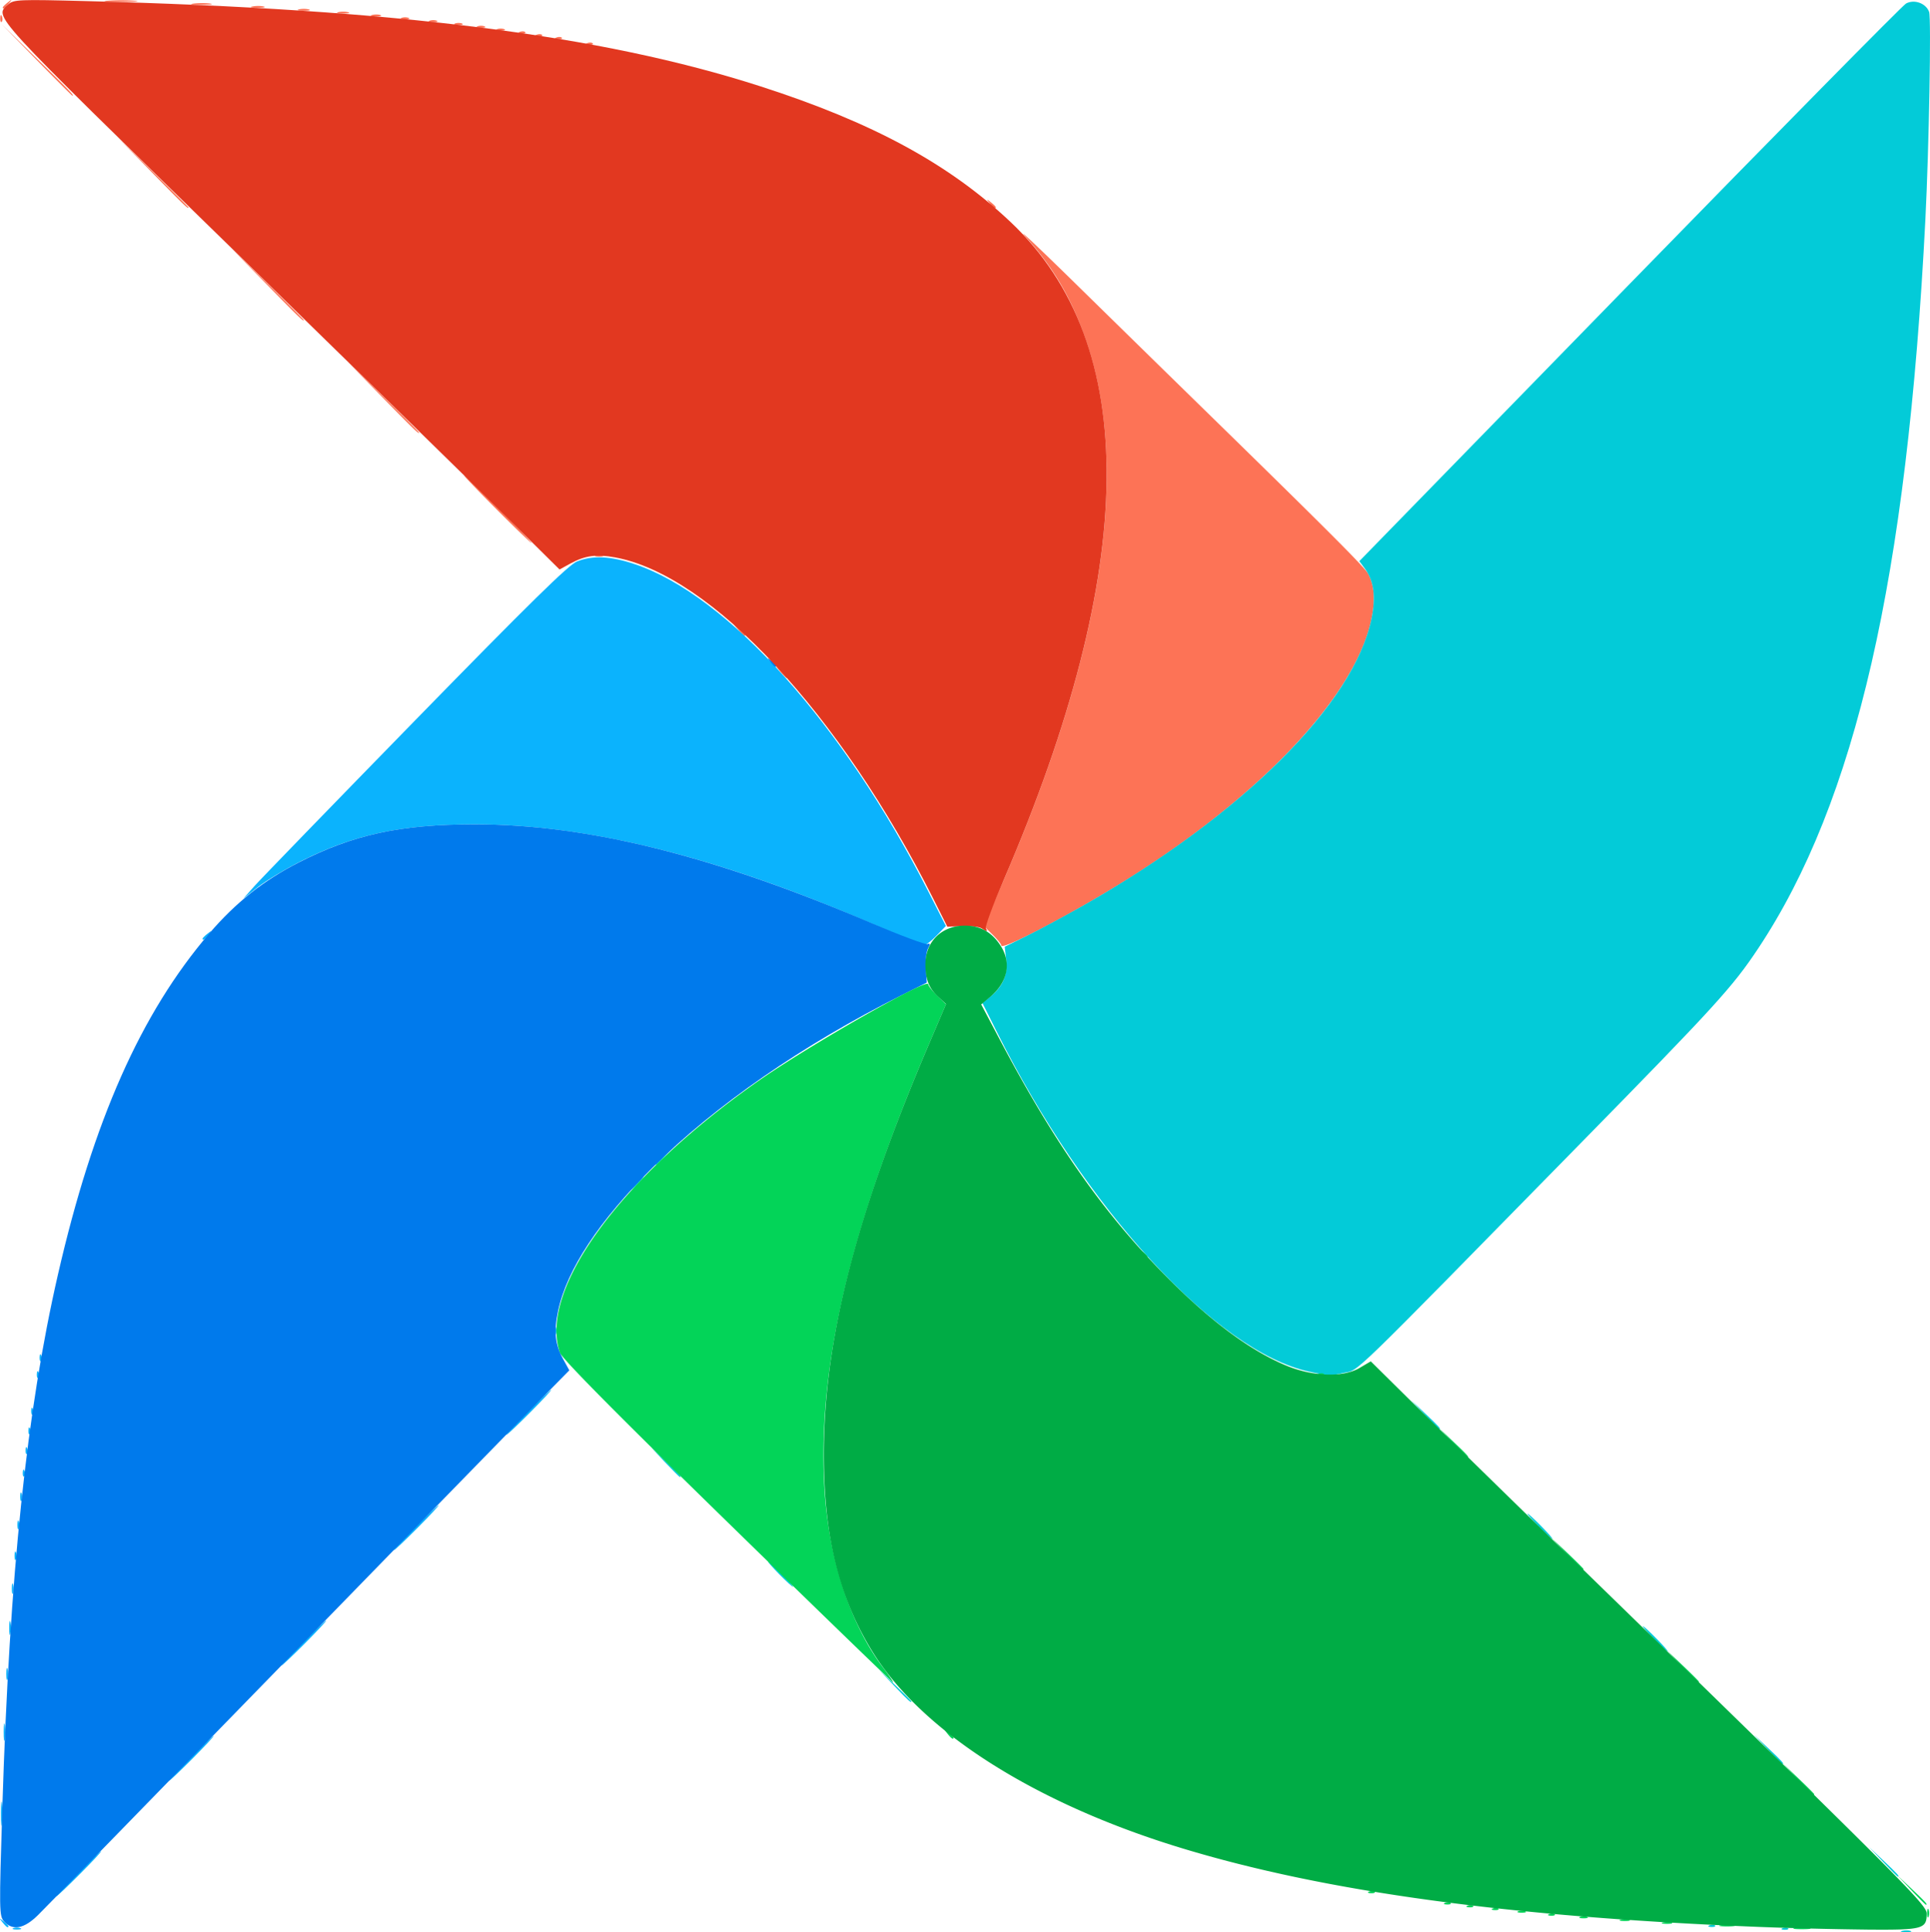 <svg xmlns="http://www.w3.org/2000/svg" xml:space="preserve" width="686.163" height="686.813" viewBox="0 0 181.547 181.719"><path d="M66.182 110.225c0-.12-.37-.582-.823-1.025l-.824-.806 1.863-4.319c9.39-21.761 11.96-38.825 7.677-50.974-1.35-3.83-3.021-6.663-5.646-9.569-.854-.946 1.237 1.018 4.648 4.364a8409 8409 0 0 0 11.23 10.994c12.696 12.4 16.073 15.777 16.39 16.392.59 1.146.678 2.456.29 4.289-1.567 7.396-10.952 17.166-24.22 25.211-4.944 2.998-10.585 5.899-10.585 5.443M45.388 84.476l-.504-.595.595.504c.56.474.716.687.504.687-.05 0-.318-.268-.595-.596m-3.97-3.968-.503-.596.595.504c.56.474.716.687.504.687-.05 0-.318-.268-.595-.595m-13.402-6.989c.182-.073.48-.073.662 0 .182.074.033.134-.331.134s-.513-.06-.33-.134m-9.326-4.322c-1.742-1.747-3.107-3.175-3.035-3.175s1.558 1.428 3.3 3.175 3.107 3.175 3.034 3.175-1.558-1.43-3.3-3.175M7.97 58.679l-3.303-3.373 3.373 3.303c1.856 1.817 3.374 3.335 3.374 3.374 0 .19-.375-.17-3.444-3.304M-2.878 48.096l-3.303-3.373 3.373 3.303C-.952 49.843.566 51.36.566 51.399c0 .19-.375-.17-3.444-3.303m-10.848-10.583-3.303-3.374 3.373 3.304c1.856 1.816 3.374 3.334 3.374 3.373 0 .19-.375-.17-3.444-3.303m78.816 2.91c-.329-.42-.32-.429.1-.1.255.2.463.408.463.463 0 .218-.217.078-.563-.363M-24.574 26.93l-3.303-3.373 3.374 3.303c3.133 3.069 3.493 3.444 3.303 3.444-.039 0-1.557-1.518-3.374-3.374m51.813-1.57c.191-.076.42-.066.507.021s-.068.15-.347.14c-.308-.013-.371-.076-.16-.16m-2.91-.529c.19-.076.419-.067.507.021s-.069.15-.347.14c-.309-.013-.371-.076-.16-.16m-1.852-.264c.19-.077.419-.067.507.02.088.089-.069.151-.348.14-.308-.013-.37-.076-.16-.16m-1.588-.265c.191-.076.42-.067.507.021s-.068.15-.347.14c-.308-.014-.371-.076-.16-.16m-2.133-.259c.182-.073.48-.073.661 0 .182.074.033.134-.33.134-.364 0-.513-.06-.331-.134m-1.852-.264c.182-.074.48-.074.661 0 .182.073.033.133-.33.133-.364 0-.513-.06-.331-.133m-2.117-.265c.182-.073.48-.073.662 0s.033.133-.331.133-.513-.06-.33-.133m-42.775-.508c.012-.308.075-.371.16-.16.076.19.067.42-.021.507s-.15-.068-.14-.347m40.394.243c.182-.073.48-.073.661 0 .182.074.033.134-.33.134-.364 0-.513-.06-.331-.134m-2.646-.264c.182-.074.48-.074.662 0 .181.073.033.133-.331.133s-.513-.06-.33-.133m-2.773-.273c.257-.067.615-.063.794.01.179.072-.032.127-.468.122s-.583-.065-.326-.132m-3.18-.263c.255-.067.671-.067.926 0 .255.066.046.12-.463.12-.51 0-.718-.054-.463-.12m-3.704-.265c.254-.067.671-.067.926 0 .254.066.046.12-.463.12-.51 0-.718-.054-.463-.12M-27.745 22c0-.055.209-.263.463-.463.42-.33.43-.32.1.1-.345.44-.563.58-.563.363m23.485-.087c.33-.064.806-.061 1.059.005s-.017.118-.599.115-.789-.057-.46-.12m-5.554-.27c.475-.058 1.19-.057 1.587.003.398.06.009.109-.864.107-.874-.001-1.199-.05-.723-.11m-8.075-.267a19 19 0 0 1 2.514 0c.69.055.125.1-1.257.1-1.383 0-1.948-.045-1.257-.1" style="fill:#fd7356" transform="translate(28.01 -21.305)"/><path d="M-26.752 202.636c.181-.073.48-.073.661 0s.033.133-.33.133c-.365 0-.513-.06-.331-.133m-1.026-.552c-.33-.42-.32-.43.1-.1.44.345.58.563.363.563-.055 0-.264-.209-.463-.463m7.045-4.565c1.157-1.164 2.164-2.116 2.236-2.116s-.814.952-1.972 2.116-2.163 2.117-2.236 2.117.815-.952 1.972-2.117m-7.19-5.688c.002-1.019.05-1.403.107-.854s.056 1.382-.002 1.852-.106.02-.104-.998m17.773-5.16c1.158-1.164 2.164-2.116 2.237-2.116s-.815.952-1.972 2.117c-1.158 1.164-2.164 2.116-2.237 2.116s.815-.952 1.972-2.116m-17.519-2.513c.002-.728.053-.994.114-.592.061.403.06.998-.003 1.323-.063.326-.113-.004-.11-.731m.25-5.424c0-.51.055-.718.121-.463.067.255.067.671 0 .926-.066.255-.12.046-.12-.463m27.853-2.91c1.157-1.165 2.163-2.117 2.236-2.117s-.815.952-1.972 2.117c-1.157 1.164-2.164 2.116-2.236 2.116s.814-.952 1.972-2.116m-27.583-1.456c.003-.582.057-.789.12-.46.064.33.062.806-.005 1.059-.066.253-.118-.016-.115-.599m.25-3.704c.005-.436.064-.583.131-.325.068.257.063.614-.01.793-.072.18-.127-.031-.121-.468m.254-3.042c0-.364.06-.513.134-.331.073.182.073.48 0 .661s-.134.033-.134-.33m37.662-2.646c1.157-1.164 2.164-2.117 2.236-2.117s-.814.953-1.972 2.117-2.163 2.116-2.236 2.116.815-.952 1.972-2.116m-37.397-.265c0-.364.06-.512.134-.33.073.181.073.479 0 .66-.074.183-.134.034-.134-.33m.265-2.646c0-.363.06-.512.133-.33.074.181.074.48 0 .661-.073.182-.133.033-.133-.33m.243-2.27c.013-.309.076-.372.16-.16.077.19.067.419-.02.507-.089.087-.151-.069-.14-.348m.265-2.117c.013-.309.075-.371.16-.16.076.19.067.419-.021.507s-.15-.068-.14-.347m.265-1.852c.012-.309.075-.371.16-.16.076.19.066.419-.022.507-.087.088-.15-.069-.138-.347m46.942-1.698c1.158-1.164 2.164-2.117 2.237-2.117s-.815.953-1.972 2.117-2.164 2.116-2.237 2.116.815-.952 1.972-2.116m-46.678-.155c.013-.308.075-.37.16-.16.076.192.067.42-.02.508-.089.088-.151-.069-.14-.348m.53-3.44c.012-.307.075-.37.16-.159.076.191.066.42-.022.507s-.15-.068-.139-.347m.264-1.587c.013-.308.075-.37.16-.16.076.192.067.42-.021.508s-.15-.069-.14-.348m78.163-40.842c-14.455-6.246-26.625-9.276-37.253-9.273-6.85.002-11.282.94-16.29 3.446-1.454.729-3.278 1.822-4.052 2.429l-1.407 1.104 1.047-1.175c.575-.646 7.402-7.685 15.17-15.641C21.766 78.064 25.473 74.425 26.26 74.11c1.486-.595 3.153-.516 5.458.258 8.722 2.927 19.588 15.044 27.587 30.761l1.658 3.258-.881.91c-.485.5-1.007.899-1.16.887s-2.422-.949-5.042-2.08m-62.838 1.474c0-.055.208-.263.463-.463.42-.33.429-.32.1.1-.346.44-.563.58-.563.363" style="fill:#0bb3fd" transform="translate(28.01 -21.305)"/><path d="M150.92 202.892c.258-.067.615-.062.794.01.18.073-.031.128-.468.122-.437-.005-.583-.064-.326-.131zm-11.233-.262c.191-.076.42-.067.507.021s-.068.15-.347.14c-.308-.013-.371-.076-.16-.16m-6.88-.264c.192-.077.42-.067.508.02.088.089-.068.151-.347.14-.309-.013-.371-.076-.16-.16m16.312-5.971-1.313-1.389 1.39 1.313c1.29 1.22 1.51 1.465 1.312 1.465-.041 0-.666-.625-1.389-1.389m-10.848-10.583-1.312-1.39 1.389 1.314c1.29 1.22 1.51 1.465 1.313 1.465-.042 0-.667-.625-1.39-1.39m-82.152-5.953-1.446-1.522 1.521 1.446c.837.796 1.522 1.48 1.522 1.522 0 .196-.253-.033-1.597-1.446m71.447-4.432c-.643-.655-1.11-1.19-1.036-1.19.072 0 .658.535 1.3 1.19.643.655 1.11 1.19 1.037 1.19s-.659-.535-1.301-1.19M45.28 169.34c-.642-.654-1.109-1.19-1.036-1.19s.658.536 1.301 1.19c.643.655 1.109 1.191 1.036 1.191s-.658-.536-1.3-1.19m71.438-4.498c-.643-.654-1.11-1.19-1.036-1.19.072 0 .658.536 1.3 1.19.643.655 1.11 1.191 1.037 1.191s-.658-.536-1.301-1.19m-82.163-6.019-1.313-1.389 1.389 1.313c1.29 1.22 1.51 1.465 1.313 1.465-.042 0-.667-.625-1.39-1.389m71.437-4.498-1.313-1.389 1.39 1.313c1.29 1.22 1.51 1.465 1.312 1.465-.042 0-.667-.625-1.389-1.389m-10.858-4.03c-8.751-1.904-21.108-15.357-29.41-32.02l-1.319-2.645.763-.62c1.16-.944 1.629-2.052 1.468-3.462l-.137-1.21 2.149-1.058c1.182-.582 3.581-1.875 5.332-2.872 14.887-8.484 25.346-18.9 27.014-26.9.431-2.067.231-3.58-.625-4.739l-.512-.692 25.413-26.055c13.977-14.33 25.681-26.203 26.009-26.385.775-.43 1.883-.029 2.176.789.21.583-.012 12.842-.352 19.517-1.714 33.65-6.555 54.753-15.726 68.554-2.414 3.634-4.004 5.376-16.938 18.562-21.932 22.36-20.567 21.037-22.028 21.35-1.505.323-1.228.332-3.277-.114m-70.979-3.841c0-.364.06-.513.134-.33.073.181.073.479 0 .66-.073.183-.134.034-.134-.33m7.632-13.89c.341-.365.68-.662.753-.662s-.147.297-.489.661-.68.662-.753.662.147-.298.489-.662m1.852-1.803c0-.046.387-.433.86-.86l.86-.777-.778.86c-.724.801-.942.981-.942.777" style="fill:#03cbd8" transform="translate(28.01 -21.305)"/><path d="M-27.621 202.008c-.468-.517-.475-.953-.167-10.782.687-21.98 2.276-37.191 5.23-50.063 3.32-14.467 7.81-24.584 14.238-32.081 2.478-2.89 5.124-4.988 8.407-6.664 5.142-2.626 9.564-3.585 16.539-3.587 10.63-.003 22.518 2.956 37.377 9.301 2.688 1.148 5.042 2.028 5.232 1.955.271-.104.282-.015.05.417-.161.303-.253 1.148-.204 1.877l.09 1.327-2.381 1.193c-9.277 4.65-17.557 10.38-23.417 16.208-5.037 5.008-8.059 9.591-8.88 13.465-.42 1.986-.292 3.16.5 4.601l.55 1-2.792 2.837c-1.535 1.56-12.526 12.837-24.424 25.06-11.898 12.224-22.148 22.732-22.778 23.35-1.304 1.28-2.365 1.475-3.17.586M44.453 83.55c-.33-.42-.32-.429.1-.1.44.346.58.563.363.563-.055 0-.263-.208-.463-.463" style="fill:#007aec" transform="translate(28.01 -21.305)"/><path d="M64.33 108.61c-.218-.146-1.034-.241-1.812-.21l-1.416.054-1.323-2.63C51.011 88.4 38.886 75.393 29.862 73.728c-1.772-.327-2.84-.18-4.236.585l-1.002.549-4.422-4.378C17.769 68.076 5.986 56.555-5.983 44.881c-23.303-22.729-22.59-21.95-21.235-23.175.49-.443 1.003-.463 7.342-.297 29.255.767 48.374 3.183 63.376 8.008 10.551 3.393 17.75 7.295 23.544 12.76 12.264 11.57 12.05 32.473-.635 61.873-1.019 2.361-1.777 4.415-1.685 4.564.208.337.113.336-.394-.004z" style="fill:#e23820" transform="translate(28.01 -21.305)"/><path d="M140.865 202.621c.402-.06.997-.059 1.323.004s-.004.113-.732.11c-.727-.001-.993-.053-.591-.113zm-7.015-.261a3.8 3.8 0 0 1 1.19 0c.328.063.06.115-.595.115s-.923-.052-.595-.115m-5.42-.261c.258-.067.615-.063.794.01.18.072-.031.127-.468.122-.436-.005-.583-.065-.325-.132zm-3.968-.265c.257-.067.615-.063.794.01s-.032.127-.468.122-.583-.065-.326-.132zm-3.842-.256c.182-.074.48-.074.662 0 .182.073.033.133-.33.133-.365 0-.513-.06-.332-.133m32.652-.354c0-.364.06-.513.134-.331.073.182.073.48 0 .661-.074.182-.134.033-.134-.33m-35.545.083c.19-.076.419-.067.507.021s-.069.15-.348.14c-.308-.013-.37-.076-.16-.16m-2.927-.259c.182-.073.48-.073.661 0 .182.074.033.134-.33.134-.364 0-.513-.06-.331-.134m-2.365-.27c.19-.076.42-.067.507.021s-.068.15-.347.14c-.308-.014-.371-.076-.16-.16m-2.381-.264c.19-.077.419-.067.507.02.088.089-.069.151-.347.14-.309-.013-.371-.076-.16-.16m-2.117-.265c.191-.076.42-.067.507.021s-.068.15-.347.139c-.308-.013-.371-.075-.16-.16m43.828-1.208-1.313-1.39 1.39 1.314c1.29 1.22 1.51 1.465 1.312 1.465-.042 0-.667-.625-1.389-1.39m-50.972.15c.191-.077.42-.067.507.02.088.089-.068.151-.347.14-.308-.013-.37-.076-.16-.16m40.258-10.601-1.447-1.522 1.522 1.447c.836.795 1.521 1.48 1.521 1.52 0 .197-.253-.032-1.596-1.445m-79.93-4.234c-.328-.42-.32-.429.1-.1.255.2.464.409.464.464 0 .217-.218.077-.563-.364m-20.707-19.918c-10.349-10.1-15.556-15.363-15.748-15.915-2.053-5.887 5.63-16.42 18.63-25.542 4.73-3.32 16.007-9.747 16.007-9.124 0 .14.376.623.835 1.072l.835.816-1.612 3.78c-7.477 17.536-10.496 30.392-9.813 41.788.393 6.55 2.431 12.766 5.516 16.826.581.764 1 1.389.933 1.389s-7.08-6.79-15.583-15.09m89.789 13.568-1.447-1.52 1.522 1.445c.837.796 1.521 1.48 1.521 1.522 0 .196-.253-.033-1.596-1.447m-10.848-10.583-1.446-1.521 1.52 1.446c.838.795 1.522 1.48 1.522 1.521 0 .197-.253-.032-1.596-1.446m-10.717-10.45-1.313-1.39 1.39 1.313c1.29 1.22 1.51 1.465 1.312 1.465-.042 0-.667-.625-1.389-1.389m-12.607-6.466c.19-.076.419-.067.507.021s-.068.15-.347.14c-.309-.013-.371-.076-.16-.16m-16.653-11.394c-.33-.42-.32-.43.1-.1.44.345.58.563.363.563-.055 0-.263-.209-.463-.463" style="fill:#03d458" transform="translate(28.01 -21.305)"/><path d="M137.62 202.526c-23.586-.934-40.87-3.285-54.447-7.406-13.746-4.172-24.39-10.914-29.06-18.406-3.202-5.138-4.644-10.972-4.627-18.725.022-10.747 3.001-22.348 9.878-38.473l1.616-3.788-.723-.67c-.894-.829-1.219-1.651-1.217-3.082.002-2.12 1.536-3.621 3.703-3.621 1.42 0 2.475.57 3.3 1.784 1.127 1.659.78 3.492-.931 4.933l-.826.694 1.77 3.345c5.241 9.907 9.854 16.438 15.863 22.465 4.063 4.074 7.778 6.806 11.119 8.176 2.498 1.024 5.315 1.103 6.858.19l1.038-.612 4.518 4.466c2.486 2.457 9.52 9.334 15.632 15.283 29.688 28.895 32.146 31.356 32.146 32.18 0 1.458-.365 1.556-5.64 1.512a387 387 0 0 1-9.97-.245" style="fill:#00ac45" transform="translate(28.01 -21.305)"/></svg>